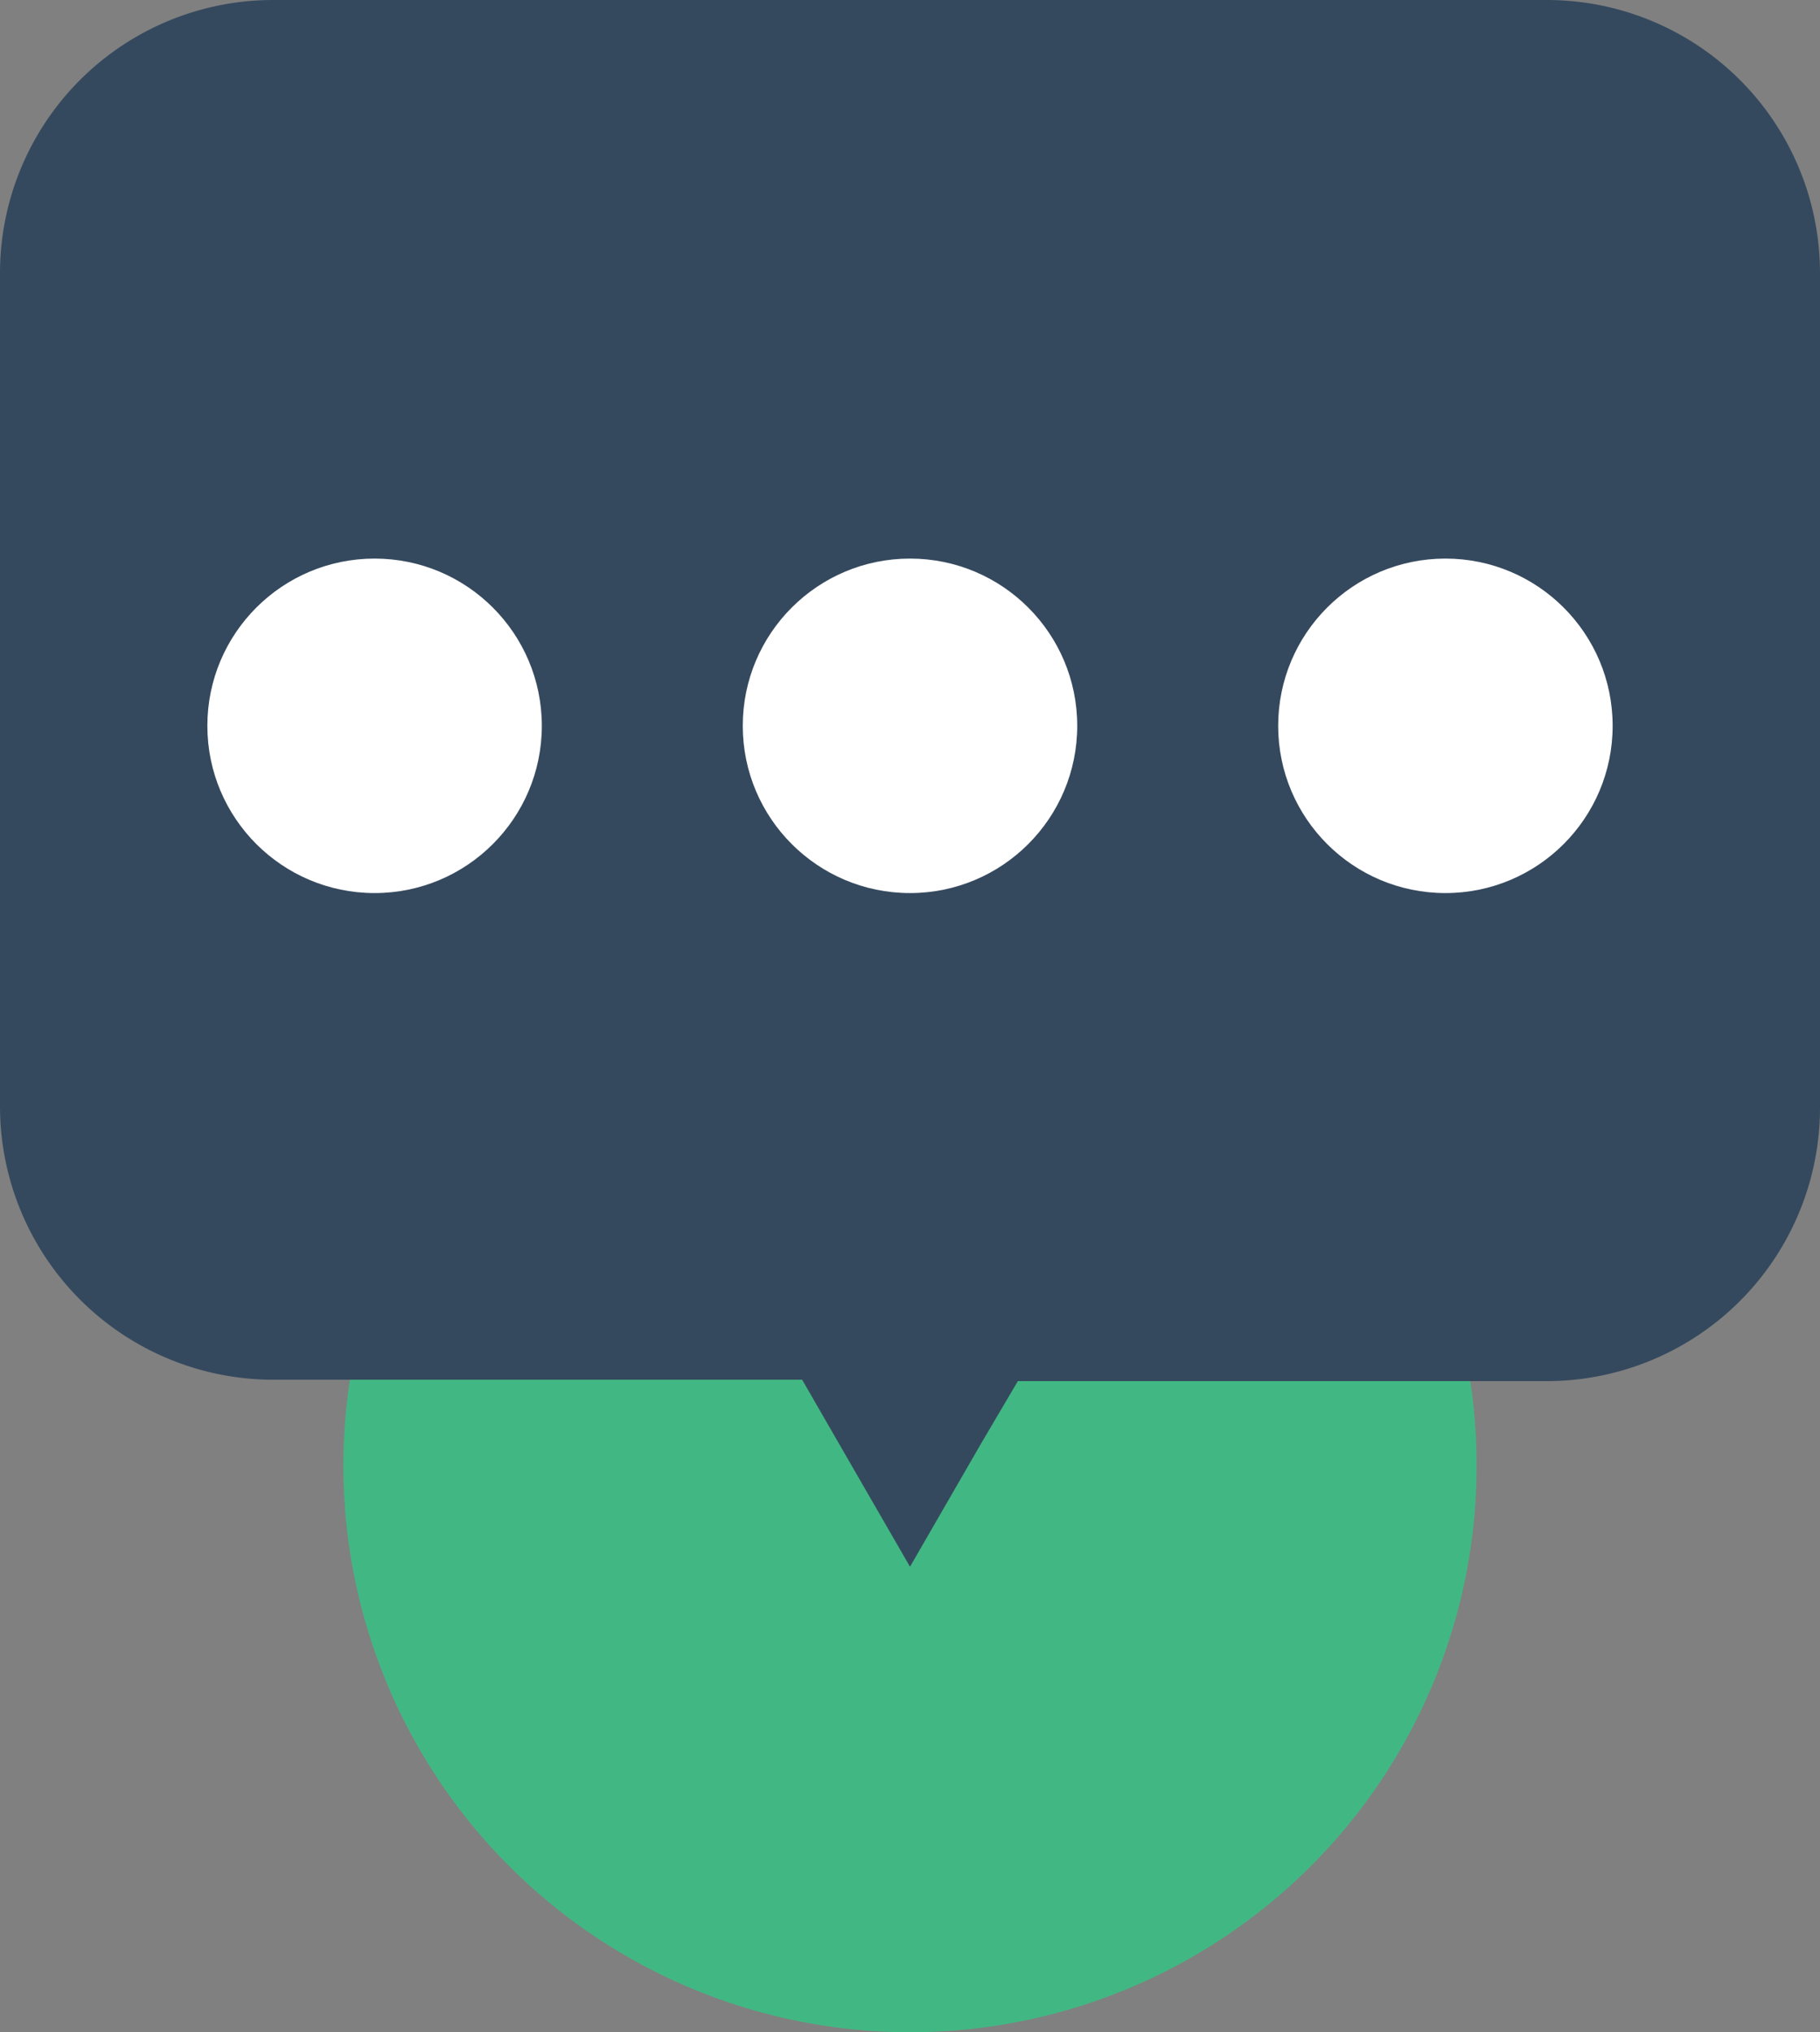 <svg xmlns="http://www.w3.org/2000/svg" viewBox="0 0 65.3 72.91"><rect x="0" y="0" width="65.3" height="72.91" fill="#808080" stroke="none"/><title>VCUI</title><g id="Layer_2" data-name="Layer 2"><g id="Layer_5" data-name="Layer 5"><circle cx="32.65" cy="52.58" r="20.33" style="fill:#41b883"/><path d="M65.3,9.77v30a9.81,9.81,0,0,1-9.78,9.78h-19L35.2,51.79l-2.55,4.42L30.1,51.79,28.78,49.5h-19A9.81,9.81,0,0,1,0,39.72V9.77A9.8,9.8,0,0,1,9.78,0H55.52A9.8,9.8,0,0,1,65.3,9.77Z" style="fill:#35495e"/><circle cx="13.44" cy="26.04" r="6" style="fill:#fff"/><circle cx="32.65" cy="26.04" r="6" style="fill:#fff"/><circle cx="51.86" cy="26.04" r="6" style="fill:#fff"/></g></g></svg>